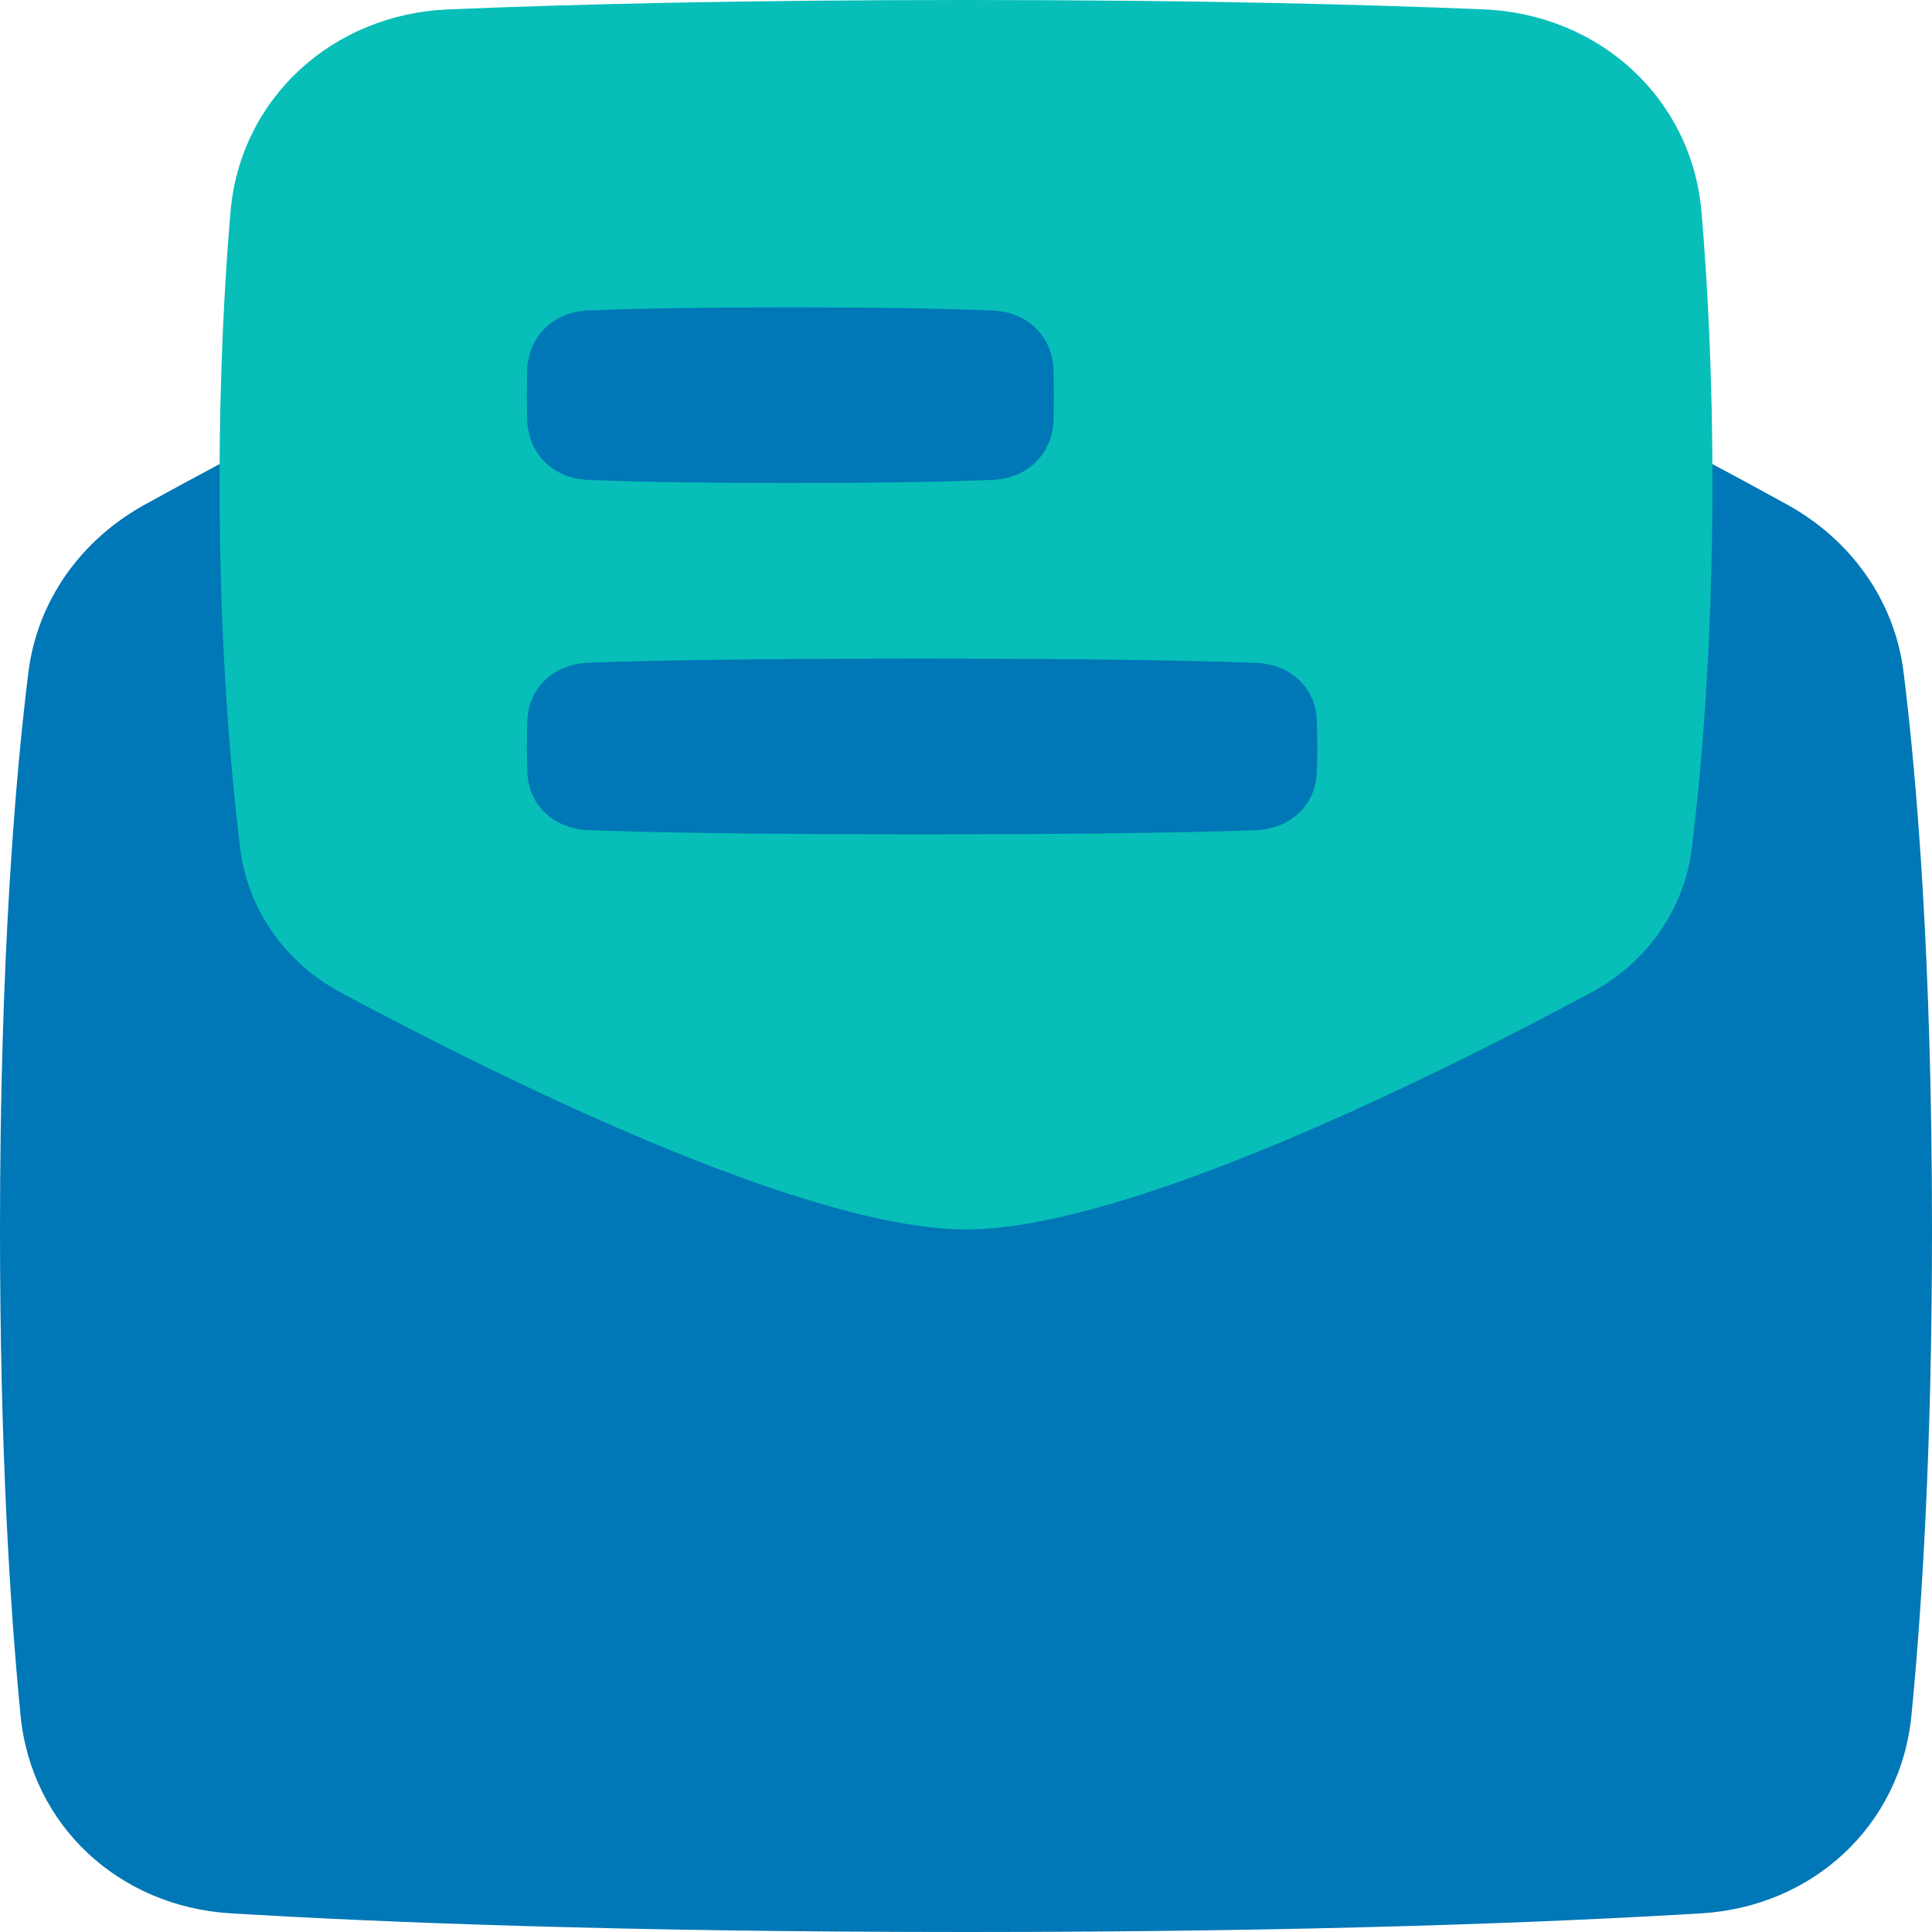 <svg width="22" height="22" viewBox="0 0 22 22" fill="none" xmlns="http://www.w3.org/2000/svg">
<path d="M0.234 19.533C0.357 20.792 1.36 21.71 2.623 21.787C4.304 21.889 7.041 22 11 22C14.959 22 17.696 21.889 19.378 21.787C20.64 21.71 21.643 20.792 21.766 19.533C21.887 18.295 22 16.476 22 14C22 10.917 21.825 8.852 21.677 7.659C21.576 6.838 21.075 6.145 20.351 5.746C18.147 4.531 13.28 2 11 2C8.72 2 3.853 4.531 1.649 5.746C0.925 6.145 0.424 6.838 0.323 7.659C0.175 8.852 0 10.917 0 14C0 16.476 0.113 18.295 0.234 19.533Z" fill="#0077B6"/>
<path d="M5.102 0.107C3.793 0.162 2.734 1.114 2.624 2.42C2.555 3.239 2.5 4.275 2.5 5.5C2.5 7.349 2.625 8.765 2.735 9.661C2.823 10.365 3.253 10.965 3.879 11.301C5.594 12.222 9.147 14 11 14C12.853 14 16.406 12.222 18.121 11.301C18.747 10.965 19.177 10.365 19.265 9.661C19.375 8.765 19.5 7.349 19.5 5.5C19.5 4.275 19.445 3.239 19.376 2.42C19.266 1.114 18.207 0.162 16.898 0.107C15.582 0.052 13.643 0 11 0C8.357 0 6.418 0.052 5.102 0.107Z" fill="#07BEB8"/>
<path d="M14.3 9.453C14.681 9.439 14.978 9.181 14.994 8.801C14.998 8.712 15 8.612 15 8.5C15 8.387 14.998 8.286 14.994 8.196C14.978 7.819 14.684 7.564 14.307 7.549C13.718 7.526 12.595 7.5 10.5 7.5C8.413 7.5 7.291 7.524 6.7 7.547C6.319 7.561 6.022 7.819 6.006 8.199C6.002 8.288 6 8.388 6 8.5C6 8.612 6.002 8.712 6.006 8.801C6.022 9.181 6.319 9.439 6.7 9.453C7.291 9.476 8.413 9.5 10.5 9.5C12.587 9.5 13.709 9.476 14.3 9.453Z" fill="#0077B6"/>
<path d="M11.308 5.464C11.698 5.448 11.987 5.168 11.997 4.778C11.999 4.694 12 4.602 12 4.5C12 4.396 11.999 4.302 11.996 4.218C11.986 3.831 11.702 3.555 11.316 3.537C10.884 3.518 10.169 3.5 9 3.5C7.839 3.5 7.125 3.517 6.692 3.536C6.302 3.552 6.013 3.832 6.003 4.222C6.001 4.306 6 4.398 6 4.5C6 4.602 6.001 4.694 6.003 4.778C6.013 5.168 6.302 5.448 6.692 5.464C7.125 5.483 7.839 5.5 9 5.5C10.161 5.5 10.875 5.483 11.308 5.464Z" fill="#0077B6"/>
</svg>
